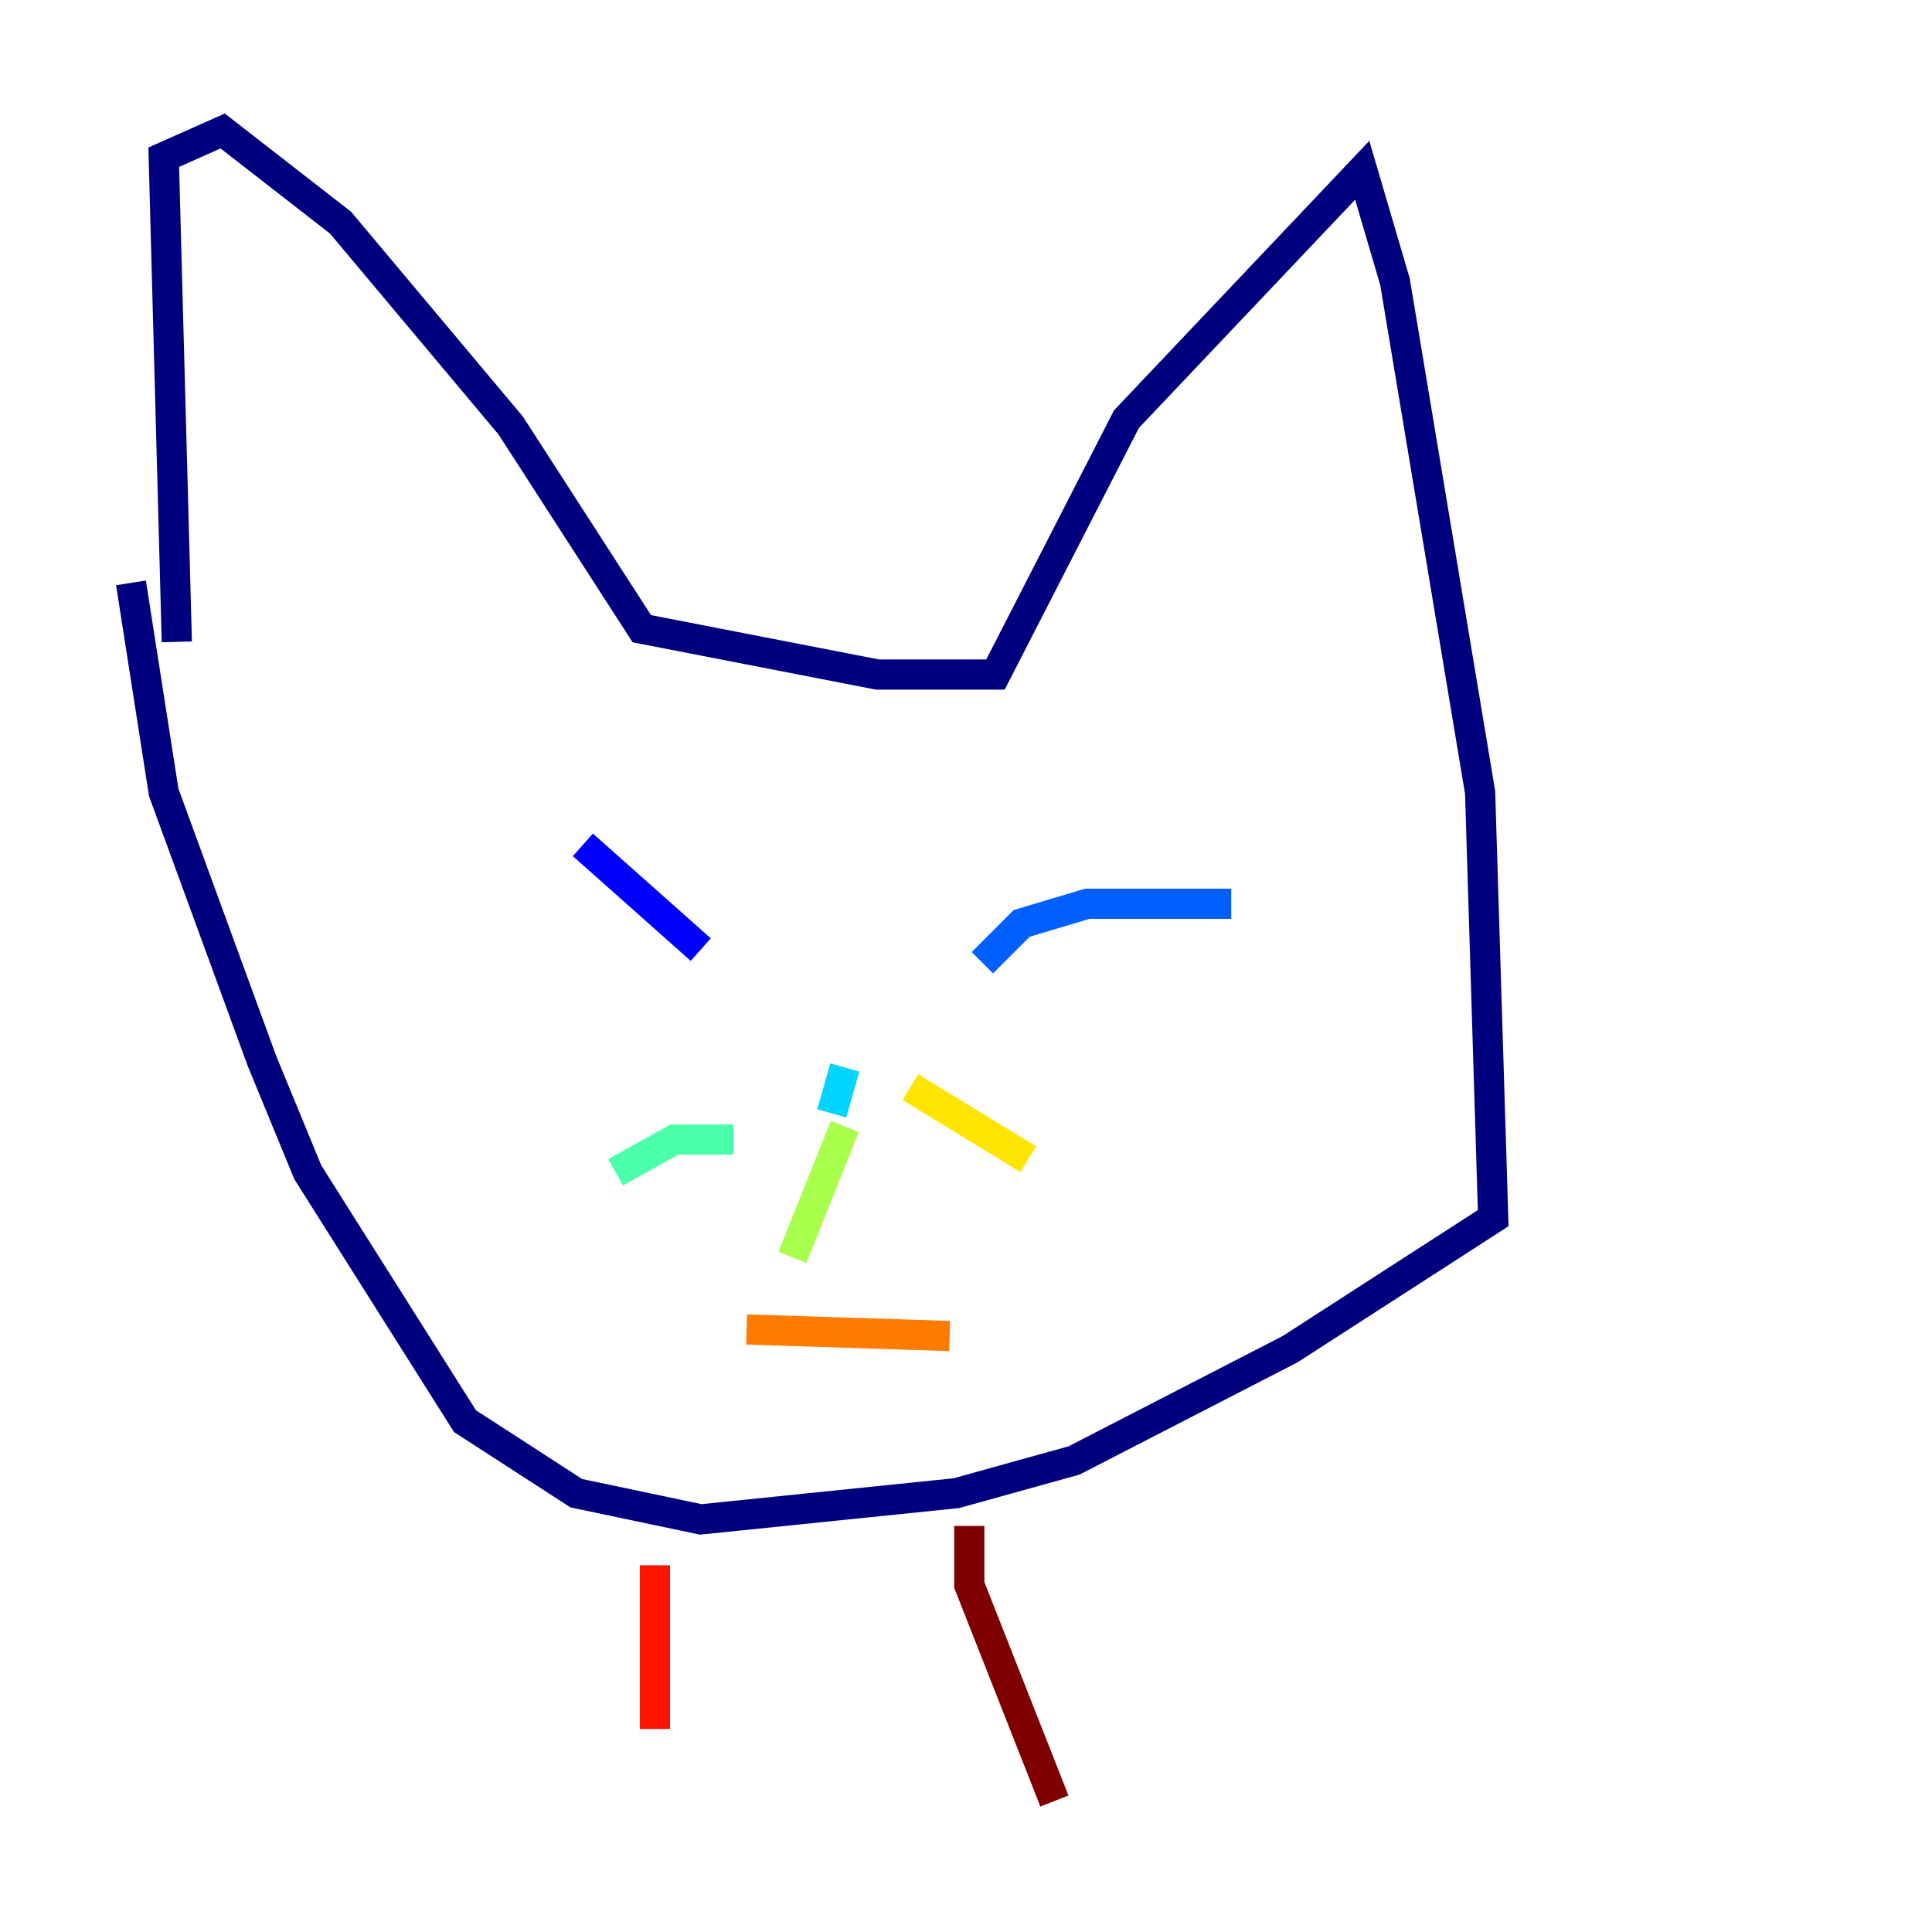 <?xml version="1.0" encoding="utf-8" ?>
<svg baseProfile="tiny" height="128" version="1.2" viewBox="0,0,128,128" width="128" xmlns="http://www.w3.org/2000/svg" xmlns:ev="http://www.w3.org/2001/xml-events" xmlns:xlink="http://www.w3.org/1999/xlink"><defs /><polyline fill="none" points="11.715,42.522 10.848,10.414 14.752,8.678 22.563,14.752 33.844,28.203 42.522,41.654 58.142,44.691 65.953,44.691 74.63,27.77 90.251,11.281 92.42,18.658 98.061,52.502 98.929,80.705 85.478,89.383 71.159,96.759 63.349,98.929 46.427,100.664 38.183,98.929 30.807,94.156 20.393,77.668 17.356,70.291 10.848,52.502 8.678,38.617" stroke="#00007f" stroke-width="2" /><polyline fill="none" points="38.617,55.973 46.427,62.915" stroke="#0000fe" stroke-width="2" /><polyline fill="none" points="81.573,59.878 72.027,59.878 67.688,61.18 65.085,63.783" stroke="#0060ff" stroke-width="2" /><polyline fill="none" points="55.973,70.725 55.105,73.763" stroke="#00d4ff" stroke-width="2" /><polyline fill="none" points="48.597,75.498 44.691,75.498 40.786,77.668" stroke="#4cffaa" stroke-width="2" /><polyline fill="none" points="55.973,74.63 52.502,83.308" stroke="#aaff4c" stroke-width="2" /><polyline fill="none" points="60.312,72.027 68.122,76.8" stroke="#ffe500" stroke-width="2" /><polyline fill="none" points="49.464,88.081 62.915,88.515" stroke="#ff7a00" stroke-width="2" /><polyline fill="none" points="43.39,103.702 43.39,114.549" stroke="#fe1200" stroke-width="2" /><polyline fill="none" points="64.217,101.098 64.217,105.003 69.858,119.322" stroke="#7f0000" stroke-width="2" /></svg>